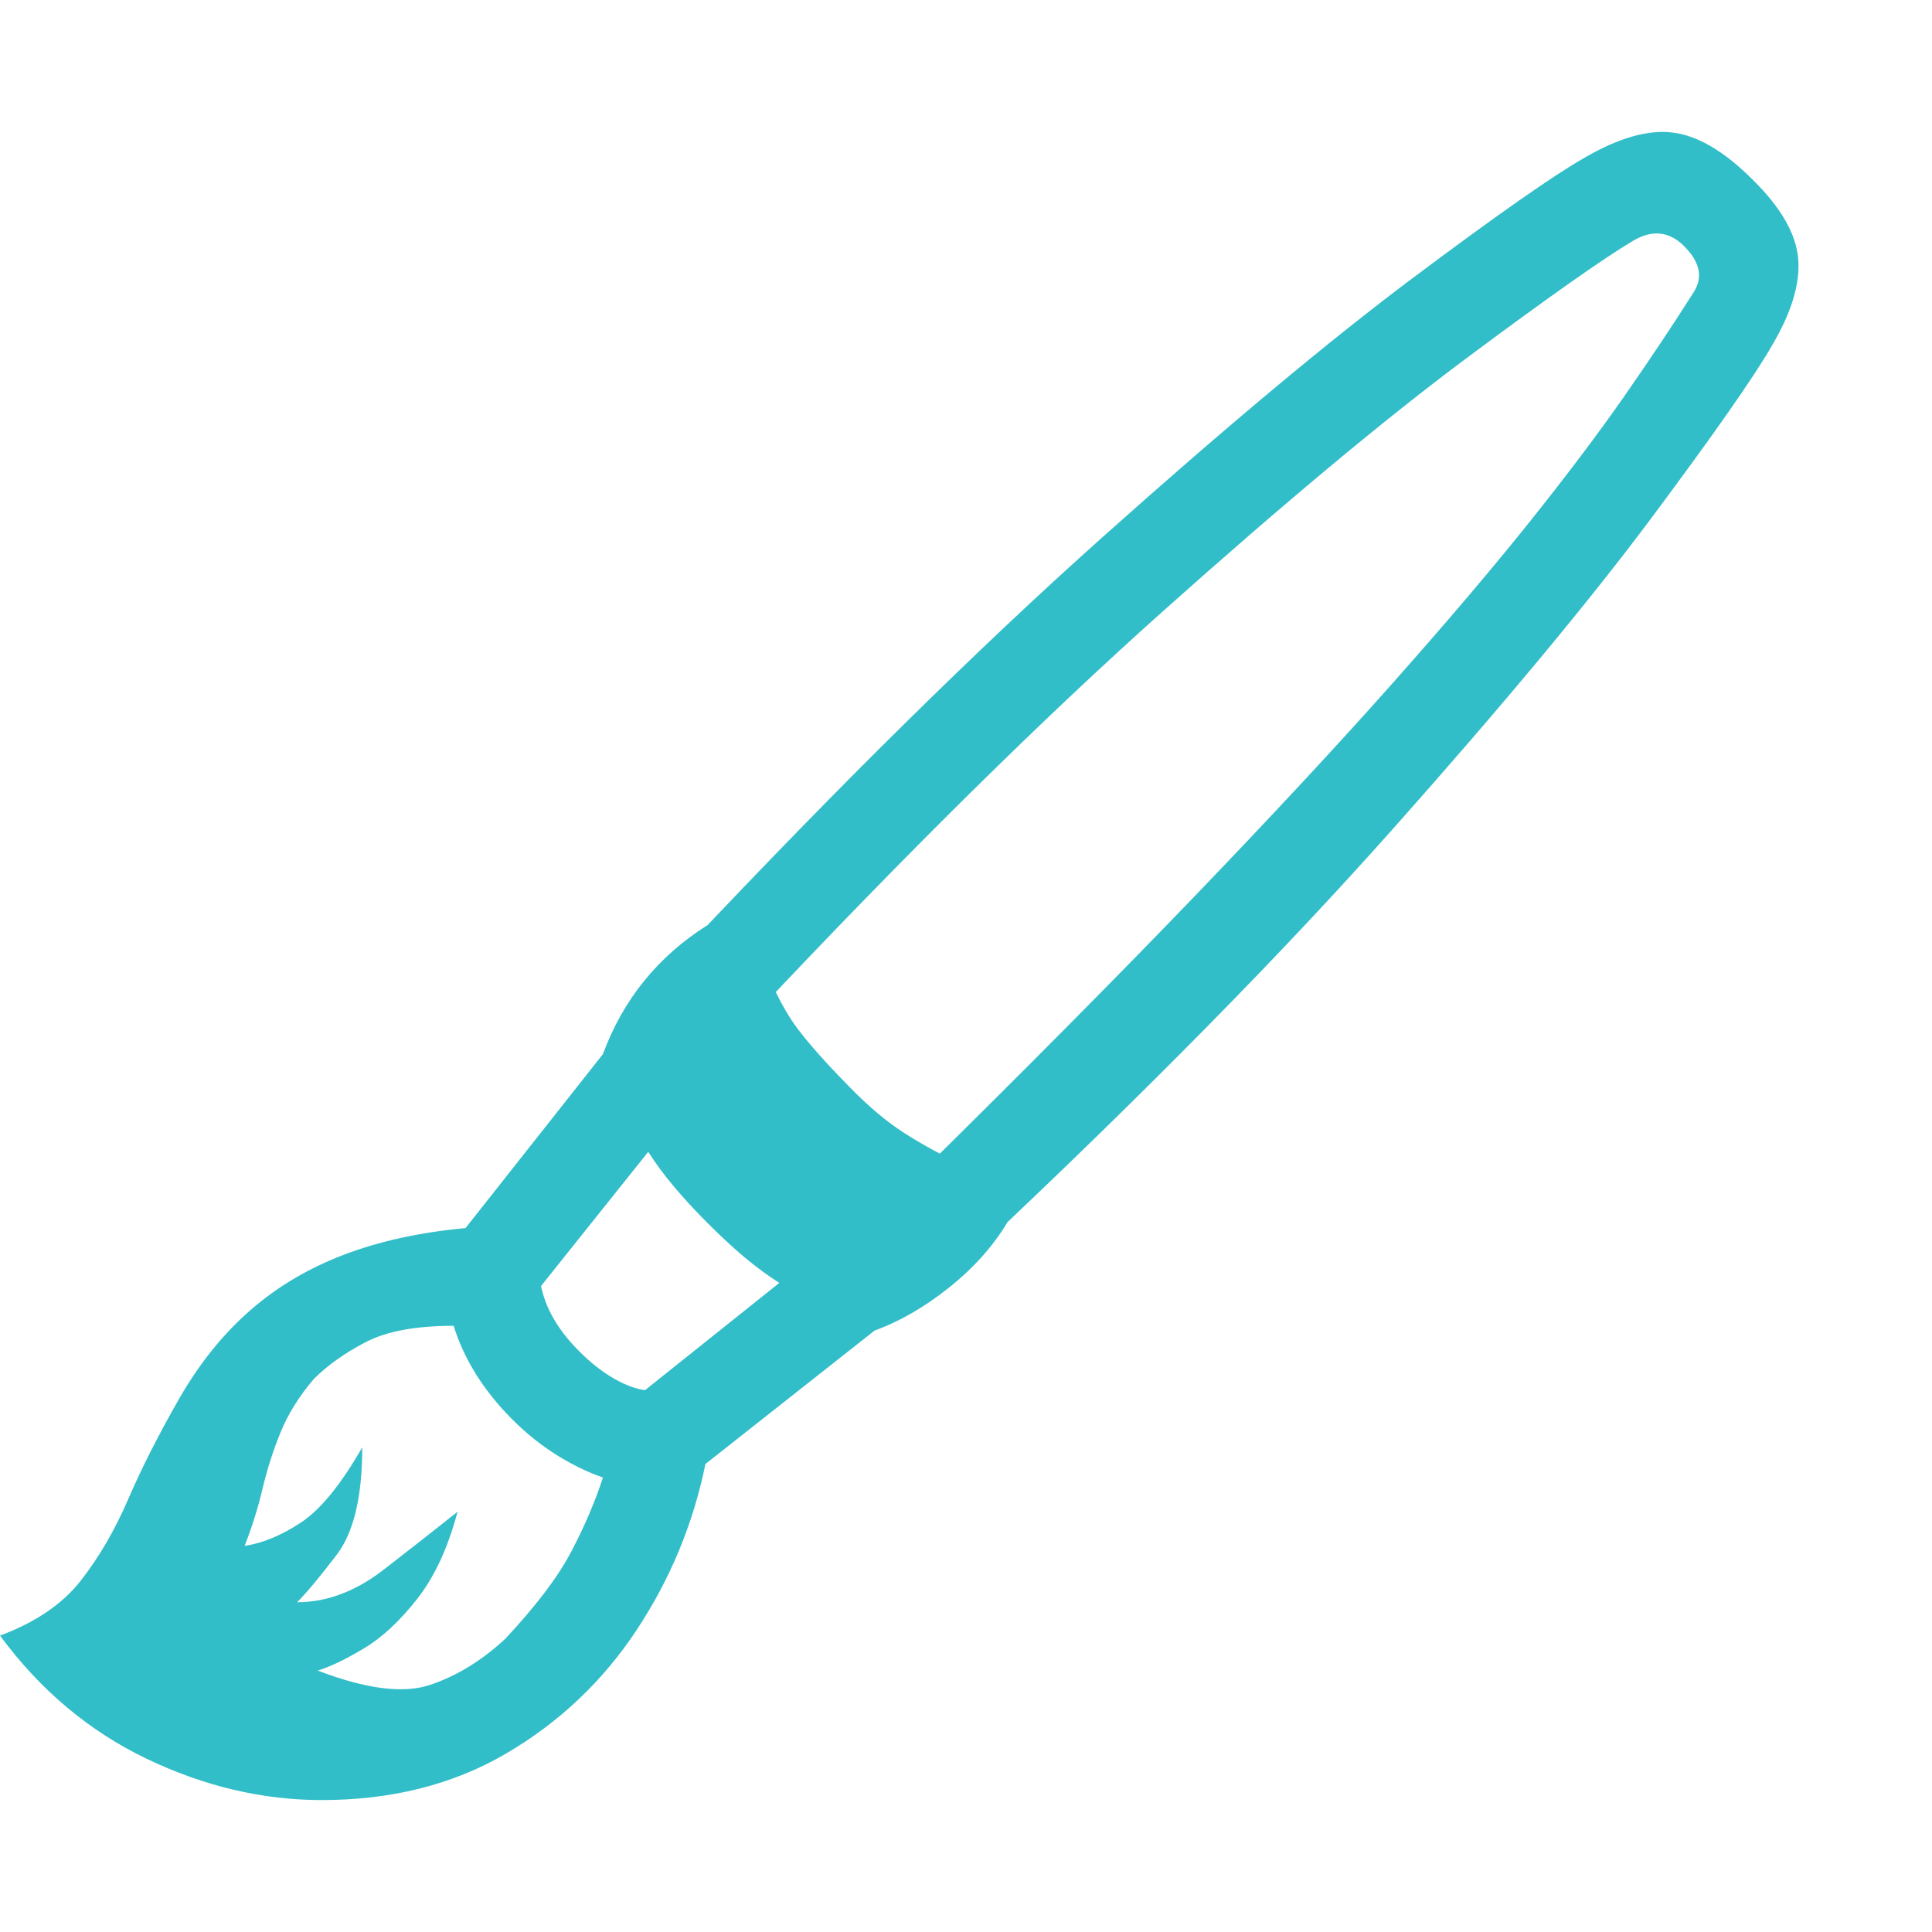 <svg version="1.1" xmlns="http://www.w3.org/2000/svg" style="fill:rgba(0,0,0,1.0)" width="256" height="256" viewBox="0 0 38.0 32.81"><path fill="rgb(50, 190, 200)" d="M19.312 21.919 L18.031 20.544 C20.156 18.45 21.984 16.607 23.516 15.013 C25.047 13.419 26.344 12.023 27.406 10.825 C28.469 9.627 29.362 8.575 30.086 7.669 C30.81 6.763 31.424 5.948 31.93 5.224 C32.435 4.5 32.896 3.81 33.312 3.153 C33.5 2.862 33.438 2.56 33.125 2.247 C32.833 1.955 32.5 1.919 32.125 2.138 C31.531 2.492 30.438 3.263 28.844 4.45 C27.25 5.638 25.263 7.294 22.883 9.419 C20.503 11.544 17.823 14.19 14.844 17.357 L13.469 16.075 C16.5 12.857 19.234 10.159 21.672 7.982 C24.109 5.804 26.148 4.101 27.789 2.872 C29.43 1.643 30.552 0.857 31.156 0.513 C31.833 0.117 32.417 -0.05 32.906 0.013 C33.396 0.075 33.917 0.383 34.469 0.935 C35.021 1.476 35.32 1.992 35.367 2.482 C35.414 2.971 35.24 3.549 34.844 4.216 C34.49 4.83 33.701 5.958 32.477 7.599 C31.253 9.239 29.555 11.281 27.383 13.724 C25.211 16.166 22.521 18.898 19.312 21.919 Z M0 29.575 C0.698 29.315 1.227 28.955 1.586 28.497 C1.945 28.039 2.258 27.502 2.523 26.888 C2.789 26.273 3.125 25.612 3.531 24.903 C3.927 24.216 4.391 23.64 4.922 23.177 C5.453 22.713 6.068 22.349 6.766 22.083 C7.464 21.817 8.26 21.643 9.156 21.56 L11.859 18.138 C12.255 17.065 12.937 16.221 13.906 15.607 L15.047 16.403 C15.161 16.737 15.318 17.065 15.516 17.388 C15.714 17.711 16.109 18.174 16.703 18.778 C17.078 19.164 17.44 19.469 17.789 19.692 C18.138 19.916 18.536 20.133 18.984 20.341 L19.812 21.45 C19.531 21.919 19.148 22.346 18.664 22.732 C18.18 23.117 17.693 23.398 17.203 23.575 L13.875 26.2 C13.635 27.377 13.182 28.469 12.516 29.474 C11.849 30.479 10.995 31.286 9.953 31.896 C8.911 32.505 7.703 32.81 6.328 32.81 C5.161 32.81 4.013 32.539 2.883 31.997 C1.753 31.455 0.792 30.648 0 29.575 Z M2.875 29.81 C3.615 30.33 4.427 30.679 5.312 30.857 C6.198 31.034 7.052 31.023 7.875 30.825 C8.698 30.627 9.385 30.232 9.938 29.638 C10.542 28.992 10.974 28.422 11.234 27.927 C11.495 27.432 11.703 26.945 11.859 26.466 C11.557 26.362 11.253 26.213 10.945 26.021 C10.638 25.828 10.349 25.596 10.078 25.325 C9.516 24.763 9.13 24.148 8.922 23.482 C8.182 23.482 7.607 23.588 7.195 23.802 C6.784 24.015 6.443 24.258 6.172 24.528 C5.922 24.778 5.638 25.151 5.32 25.646 C5.003 26.14 4.714 26.622 4.453 27.091 C4.193 27.56 4.016 27.893 3.922 28.091 C3.786 28.403 3.638 28.7 3.477 28.982 C3.315 29.263 3.115 29.539 2.875 29.81 Z M10.641 22.7 C10.734 23.148 10.984 23.575 11.391 23.982 C11.62 24.211 11.849 24.39 12.078 24.521 C12.307 24.651 12.51 24.726 12.688 24.747 L15.328 22.638 C15.099 22.492 14.872 22.325 14.648 22.138 C14.424 21.95 14.182 21.726 13.922 21.466 C13.672 21.216 13.451 20.976 13.258 20.747 C13.065 20.518 12.896 20.289 12.75 20.06 Z M6.484 32.232 C5.474 32.044 4.547 31.747 3.703 31.341 C2.859 30.935 2.203 30.476 1.734 29.966 C1.943 29.612 2.161 29.232 2.391 28.825 C2.62 28.419 2.87 28.008 3.141 27.591 C3.411 27.174 3.703 26.771 4.016 26.38 C4.328 25.989 4.661 25.635 5.016 25.317 C5.37 25 5.755 24.737 6.172 24.528 C5.88 24.872 5.661 25.224 5.516 25.583 C5.37 25.942 5.253 26.31 5.164 26.685 C5.076 27.06 4.958 27.435 4.812 27.81 C5.167 27.758 5.536 27.604 5.922 27.349 C6.307 27.094 6.708 26.601 7.125 25.872 C7.125 26.841 6.958 27.544 6.625 27.982 C6.292 28.419 6.031 28.732 5.844 28.919 C6.427 28.919 6.995 28.705 7.547 28.278 C8.099 27.851 8.583 27.471 9 27.138 C8.812 27.846 8.547 28.419 8.203 28.857 C7.859 29.294 7.508 29.62 7.148 29.833 C6.789 30.047 6.49 30.19 6.25 30.263 C7.198 30.627 7.935 30.721 8.461 30.544 C8.987 30.367 9.479 30.065 9.938 29.638 C9.896 29.888 9.763 30.148 9.539 30.419 C9.315 30.69 8.961 30.974 8.477 31.271 C7.992 31.567 7.328 31.888 6.484 32.232 Z M38 27.341" /></svg>
